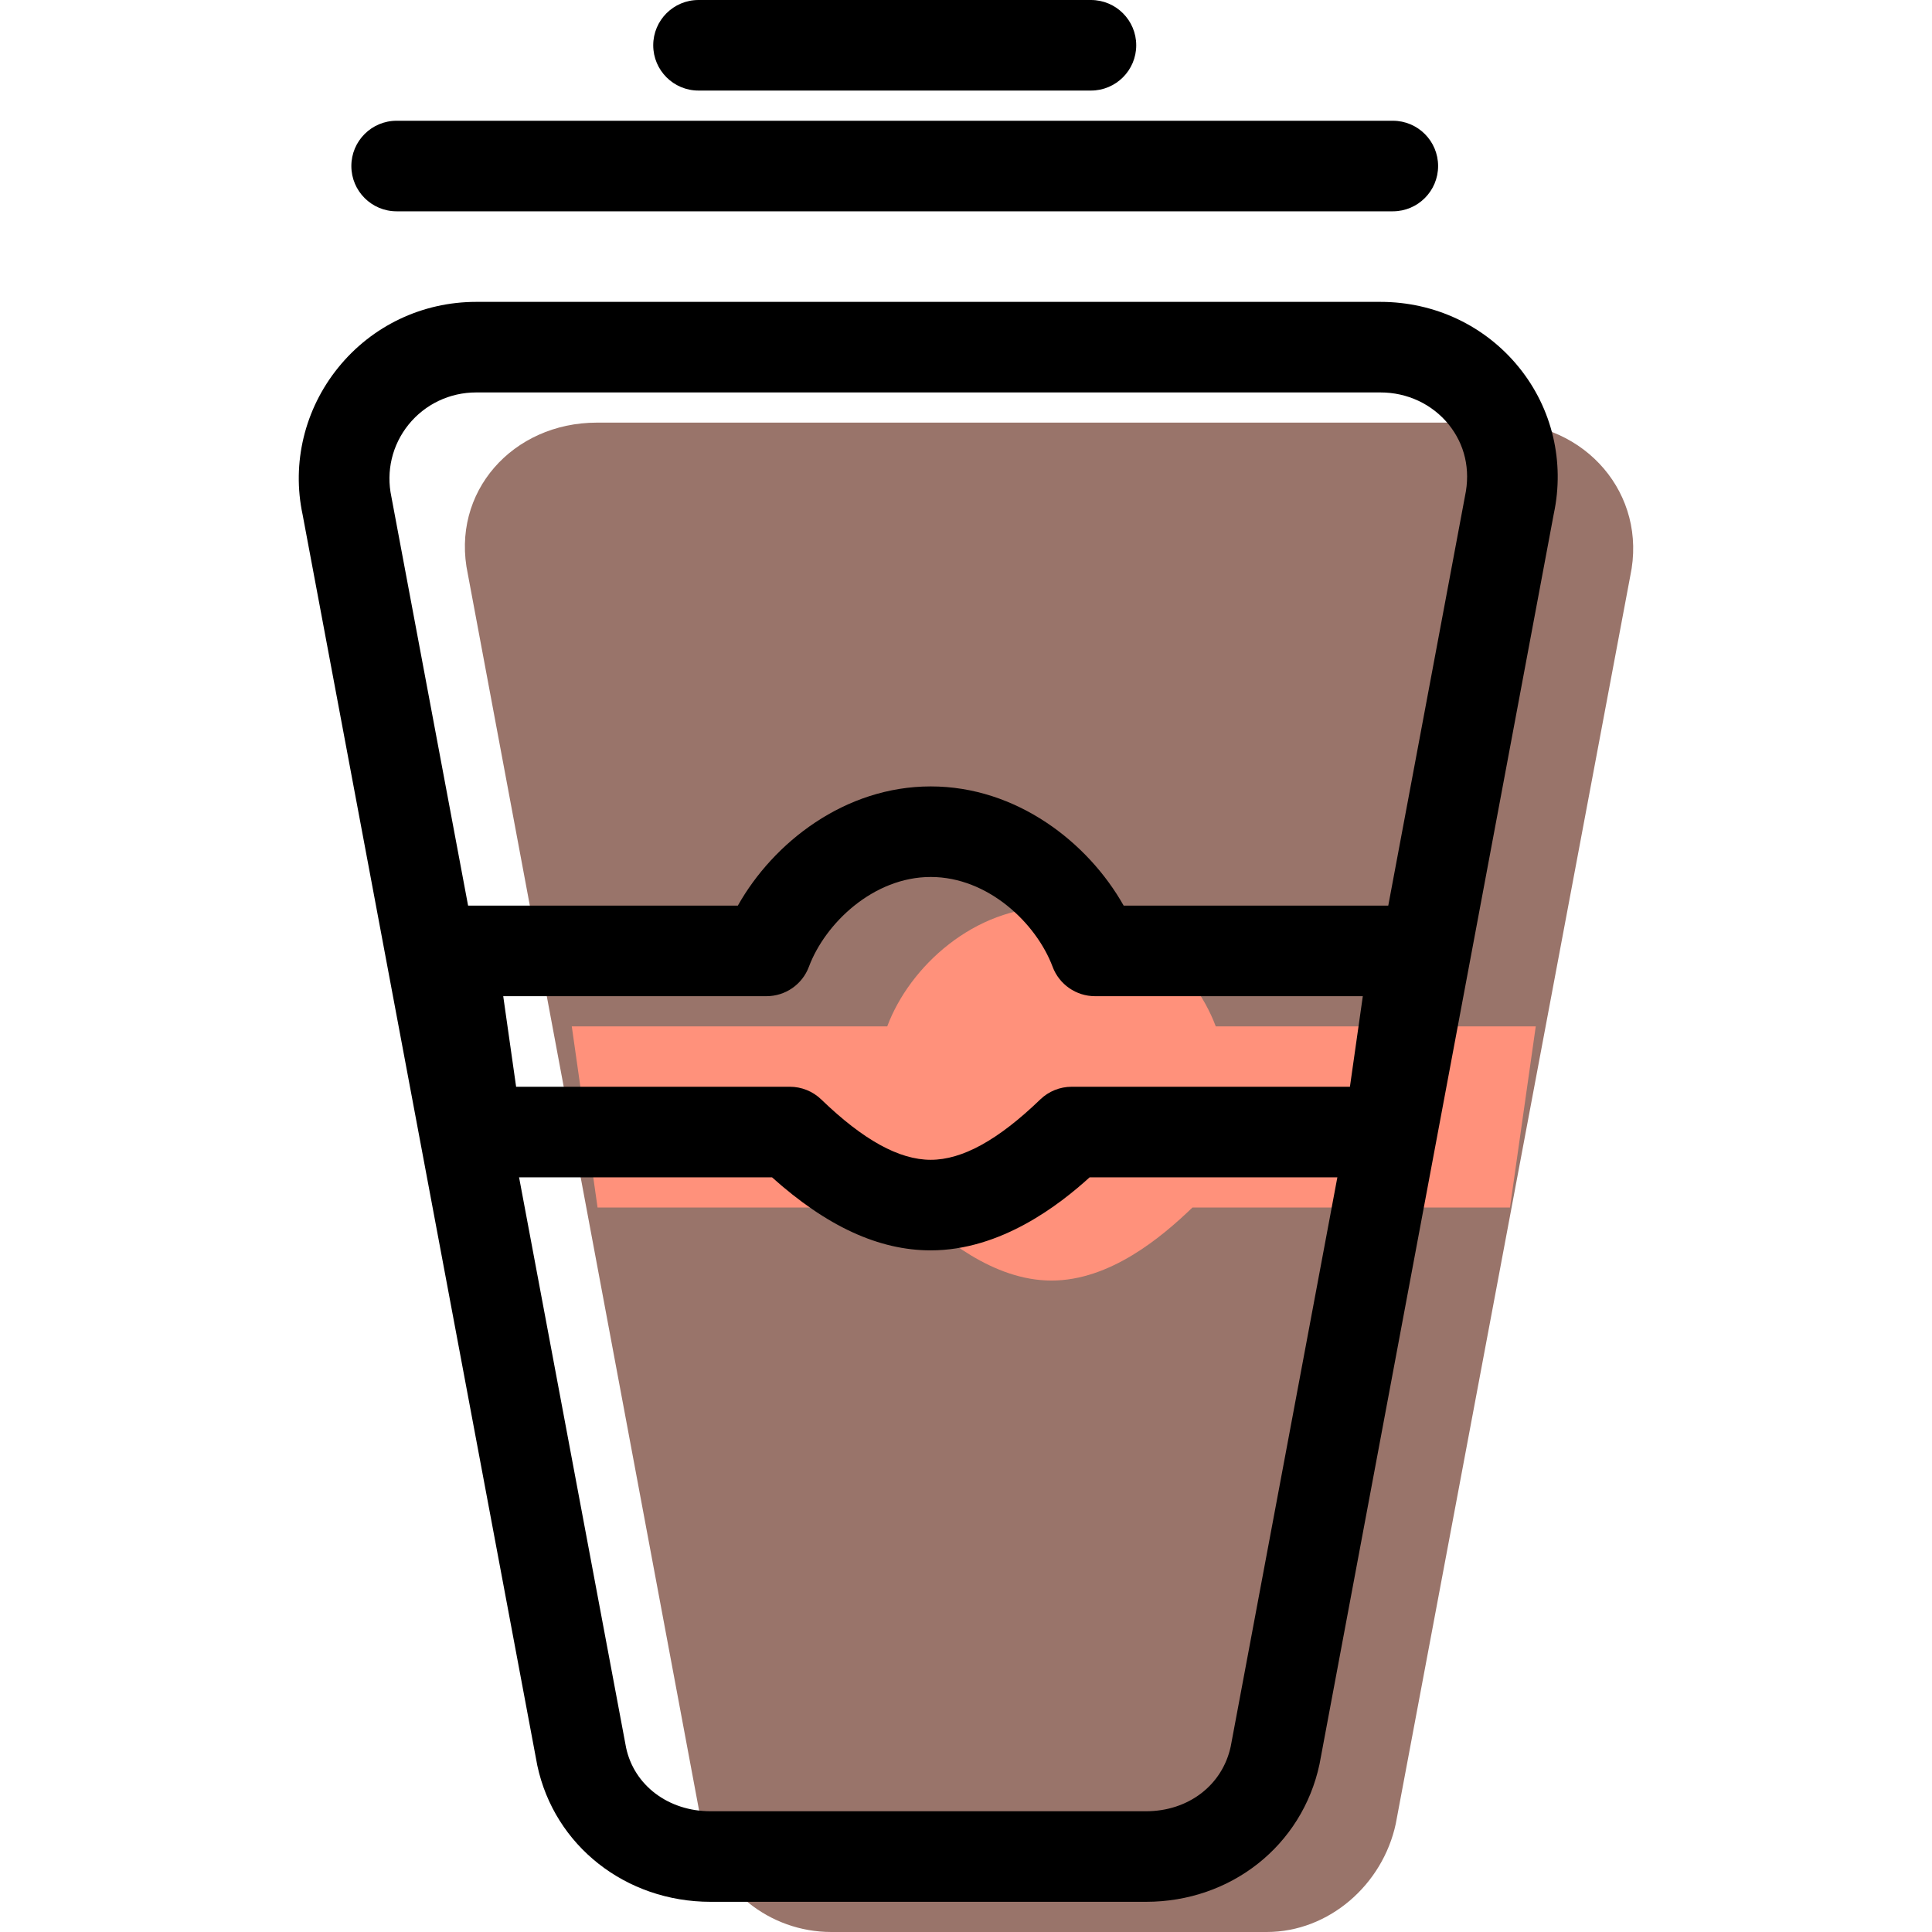 <?xml version="1.0" encoding="iso-8859-1"?>
<!-- Generator: Adobe Illustrator 19.1.0, SVG Export Plug-In . SVG Version: 6.00 Build 0)  -->
<svg version="1.1" id="Capa_1" xmlns="http://www.w3.org/2000/svg" xmlns:xlink="http://www.w3.org/1999/xlink" x="0px" y="0px"
	 viewBox="0 0 64 64" style="enable-background:new 0 0 64 64;" xml:space="preserve">
<g>
	<g id="group-76svg">
		<path id="path-1_72_" style="fill:#99746A;" d="M35.48,14H19.773c-2.782,0-4.856,2.299-4.275,5.019l7.767,41.527
			C23.696,62.562,25.478,64,27.54,64h7.94h6.482c2.062,0,3.844-1.57,4.275-3.587l7.767-41.329C54.585,16.363,52.511,14,49.729,14
			H35.48z"/>
		<path id="path-2_72_" style="fill:#FF917B;" d="M50.874,34h-10.6c-0.748-2-2.9-3.949-5.442-3.949S30.138,32,29.391,34h-10.45
			l0.854,6h10.367c1.038,1,2.741,2.42,4.67,2.42c1.93,0,3.632-1.42,4.67-2.42H50.02L50.874,34z"/>
		<path id="path-3_72_" d="M37.962,63H23.54c-2.813,0-5.174-1.858-5.741-4.516l-7.775-41.438c-0.364-1.7,0.063-3.489,1.179-4.868
			C12.322,10.794,13.988,10,15.773,10h29.956c1.801,0,3.474,0.792,4.591,2.173c1.1,1.359,1.519,3.127,1.151,4.849l-7.76,41.417
			C43.135,61.141,40.773,63,37.962,63z M15.773,13c-0.875,0-1.691,0.389-2.238,1.064c-0.543,0.672-0.751,1.543-0.57,2.392
			l7.775,41.438C21.006,59.139,22.135,60,23.54,60h14.422c1.405,0,2.533-0.864,2.808-2.15l7.76-41.417
			c0.188-0.882-0.008-1.712-0.542-2.374C47.443,13.387,46.619,13,45.729,13H15.773z"/>
		<path id="path-4_72_" d="M30.832,41.42c-1.718,0-3.444-0.793-5.258-2.42h-9.779c-0.746,0-1.38-0.549-1.485-1.289l-0.854-6
			c-0.061-0.43,0.067-0.865,0.352-1.193C14.093,30.188,14.507,30,14.941,30h9.501c1.175-2.089,3.542-3.949,6.39-3.949
			s5.215,1.86,6.391,3.949h9.651c0.434,0,0.848,0.188,1.133,0.518c0.285,0.328,0.413,0.763,0.352,1.193l-0.854,6
			C47.4,38.451,46.766,39,46.02,39h-9.924C35.109,39.897,33.165,41.42,30.832,41.42z M17.097,36h9.066
			c0.388,0,0.762,0.15,1.041,0.42c1.395,1.346,2.582,2,3.628,2c1.046,0,2.233-0.654,3.629-2c0.28-0.27,0.653-0.42,1.041-0.42h9.216
			l0.427-3h-8.871c-0.626,0-1.186-0.389-1.405-0.975c-0.54-1.441-2.138-2.974-4.037-2.974c-1.899,0-3.497,1.533-4.036,2.974
			C26.577,32.611,26.017,33,25.391,33H16.67L17.097,36z"/>
		<path id="path-5_70_" d="M46.139,7h-33c-0.829,0-1.5-0.672-1.5-1.5S12.31,4,13.139,4h33c0.829,0,1.5,0.672,1.5,1.5
			S46.968,7,46.139,7z"/>
		<path id="path-6_63_" d="M36.139,3h-13c-0.829,0-1.5-0.672-1.5-1.5S22.31,0,23.139,0h13c0.829,0,1.5,0.672,1.5,1.5
			S36.968,3,36.139,3z"/>
	</g>
</g>
<g>
</g>
<g>
</g>
<g>
</g>
<g>
</g>
<g>
</g>
<g>
</g>
<g>
</g>
<g>
</g>
<g>
</g>
<g>
</g>
<g>
</g>
<g>
</g>
<g>
</g>
<g>
</g>
<g>
</g>
</svg>
